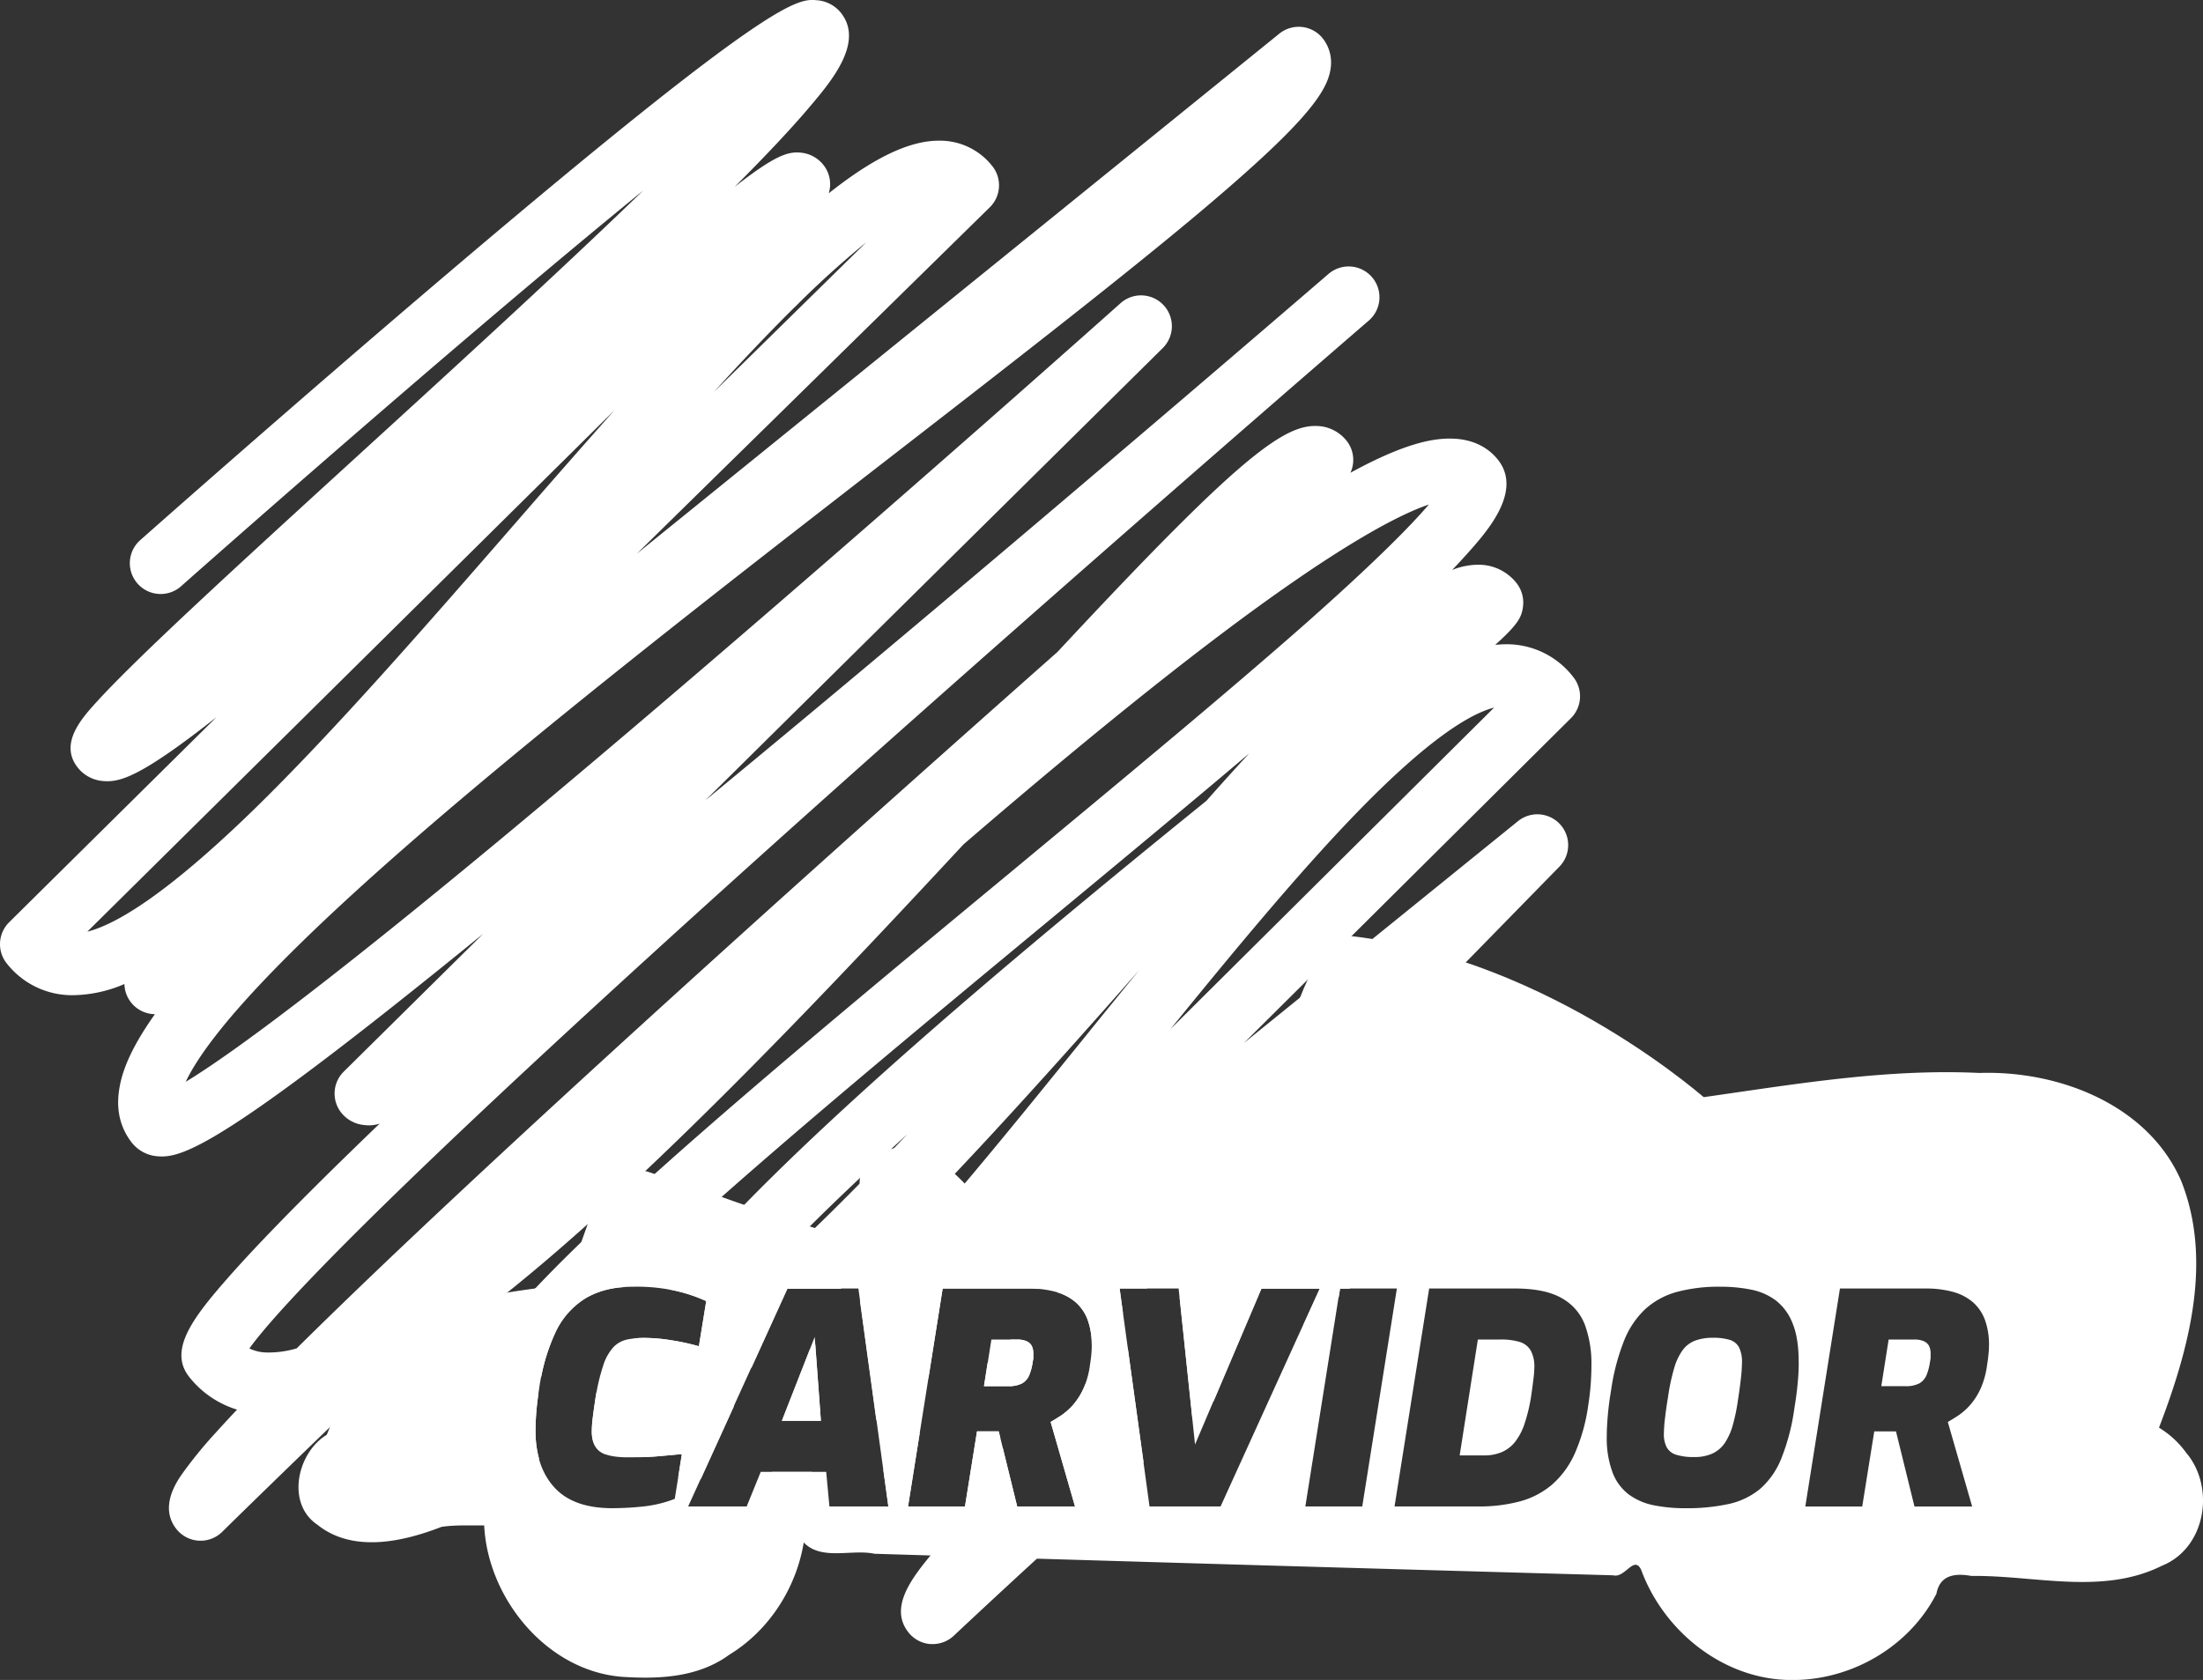 <svg id="Layer_1" data-name="Layer 1" xmlns="http://www.w3.org/2000/svg" viewBox="0 0 750.55 572.5"><rect x="0" y="0" width="750.55" height="572.5" fill="#333333" stroke="none"/><title>carvidor</title><path d="M968.63,592.57s11.92-85.52,32.85-83c68.37,8.22,121.54,56.59,121.54,56.59Z" transform="translate(-540.55 -190.5)" style="fill:#fff;isolation:isolate"/><path d="M890.35,647.59A7.82,7.82,0,0,0,887,647h-8.69l-2.5,15.9h8.1a9.91,9.91,0,0,0,4.84-.95,5.75,5.75,0,0,0,2.45-2.8,18.19,18.19,0,0,0,1.2-4.65,5.66,5.66,0,0,0,.2-1.45v-1.25a5.8,5.8,0,0,0-.5-2.55A3.49,3.49,0,0,0,890.35,647.59Z" transform="translate(-540.55 -190.5)" style="fill:#fff;isolation:isolate"/><path d="M1129.82,647.09a19.89,19.89,0,0,0-5.8-.7,17,17,0,0,0-6,1,9.4,9.4,0,0,0-4.19,3.2,19.82,19.82,0,0,0-2.9,6.15,69.64,69.64,0,0,0-2.1,9.9c-.4,2.4-.74,4.73-1,7a48.09,48.09,0,0,0-.4,5.4,9.53,9.53,0,0,0,1,4.75,5.55,5.55,0,0,0,3.3,2.5,19.75,19.75,0,0,0,6,.75,14.61,14.61,0,0,0,6.25-1.2,10.41,10.41,0,0,0,4.2-3.6,20.87,20.87,0,0,0,2.7-6,62.5,62.5,0,0,0,1.75-8.39q.6-3.81,1-7.3a53.58,53.58,0,0,0,.4-5.6,11.25,11.25,0,0,0-1-5.3A5.34,5.34,0,0,0,1129.82,647.09Z" transform="translate(-540.55 -190.5)" style="fill:#fff;isolation:isolate"/><path d="M1058.4,647.84a21.72,21.72,0,0,0-6.65-.85h-7.7l-6.2,39.49h8.4a15,15,0,0,0,6-1.15,11.7,11.7,0,0,0,4.55-3.55,20.67,20.67,0,0,0,3.19-6.2,57.92,57.92,0,0,0,2.2-9.19c.34-2.33.6-4.35.8-6a35.88,35.88,0,0,0,.3-3.85,11.48,11.48,0,0,0-1.2-5.75A6.59,6.59,0,0,0,1058.4,647.84Z" transform="translate(-540.55 -190.5)" style="fill:#fff;isolation:isolate"/><polygon points="266.38 484.19 279.67 484.19 277.57 455.6 266.38 484.19" style="fill:#fff;isolation:isolate"/><path d="M1285.35,685.55a31.57,31.57,0,0,0-9.24-8.52c10.07-26.31,18.45-56.65,7.57-84.06-11.32-26.11-41.87-37.72-68.74-36.82-31.43-1.51-62.48,3.76-93.46,8.18-50.53,9.34-103.13,16.33-159.92,26.61h0c-27.42,4.82-55,9.59-82.36,14.23-7.52-8.95-15.61-18.67-26.35-23.66-9.12-2-23.42,5.63-18.38,16.43,2.21,4.54,5.61,9.4,7.07,13.73-16,2.64-30.42-6.22-45.65-10-10.3-3.27-20-7.63-30.31-10.3-5.88-2.42-15.74-5.35-19.82,1.7-3.58,10.87-7.5,21.66-11.34,32.38-.62,4.8-8.07,2.61-11.69,4.16-22.44,3-48.49,8.22-61.15,29.25-4.65,6.11-6.84,13.86-9.71,20.6-10,6-14,23.41-3.16,30.66,12.06,9.67,29.15,5.81,42.27.71,4.8-.71,9.69-.43,14.53-.49,1.22,24.9,21.27,49.43,46.75,51.58,12.69.86,26.12.29,36.78-7.53,13.51-8.24,22.78-22.68,25.34-38.23,6.07,6.28,16.27,2.18,24.11,3.84q125.78,3.84,251.59,7.34c4.14,1.09,7.06-6.84,9.55-2,7.23,19.77,25.57,35.44,46.75,37.47,21.83,2,43.84-9.64,53.9-29.17,1.17-6.35,6.18-7.12,11.91-6.08,21.55-.29,44.57,6.65,64.9-3.47C1292.11,718.05,1295.37,697.37,1285.35,685.55ZM770.44,701.28a41.28,41.28,0,0,1-10.69,2.6,102.45,102.45,0,0,1-10.6.59q-13.29,0-19.74-7.09T723,678.08q0-3.2.3-6.74t.9-7.35a67.71,67.71,0,0,1,5.6-19.45,27,27,0,0,1,10.29-11.64q6.51-3.9,16.3-3.9a60.73,60.73,0,0,1,15.44,1.65,51.87,51.87,0,0,1,9.35,3.25l-2.5,15.39a75.23,75.23,0,0,0-9.1-2,59.06,59.06,0,0,0-9.59-.85,28.5,28.5,0,0,0-5.8.55,9.11,9.11,0,0,0-4.6,2.55,16.78,16.78,0,0,0-3.5,6.2,68.77,68.77,0,0,0-2.7,11.6q-.5,3.39-.85,6.15a39.42,39.42,0,0,0-.35,4.84c0,3.07.89,5.3,2.65,6.7s5,2.1,9.55,2.1q6.3,0,10.3-.35t8.19-.75Zm52.69,2.6-1.1-11.8h-22.3l-4.79,11.8H775l33.79-74.28H833l10.2,74.28Zm89.22-51.74q-.15,1.65-.45,3.45a28.44,28.44,0,0,1-2.35,8.4,22.91,22.91,0,0,1-3.65,5.55,22.29,22.29,0,0,1-4,3.45c-1.34.86-2.47,1.56-3.4,2.09l8.3,28.8H887.1l-6.29-25.6h-7.4l-4.1,25.6H849.92l11.79-74.28H890.9a34.17,34.17,0,0,1,9.35,1.15,17.32,17.32,0,0,1,6.75,3.5,14.81,14.81,0,0,1,4.1,6,24.46,24.46,0,0,1,1.4,8.74Q912.5,650.49,912.35,652.14Zm19.84,51.74L922,629.6h20.1l5.59,53.18,22.6-53.18h19.89l-33.79,74.28Zm53.08,0,11.8-74.28h19.39l-11.8,74.28Zm97.22-41.59q-.26,3.5-.85,7.2a61.61,61.61,0,0,1-4.55,16.29,30.82,30.82,0,0,1-7.7,10.6,28.22,28.22,0,0,1-10.94,5.75,53.79,53.79,0,0,1-14.3,1.75h-28.49l11.8-74.28h29.09q10.4,0,16.09,3.3a17.48,17.48,0,0,1,7.9,9.15,38.44,38.44,0,0,1,2.2,13.54C1082.74,657.72,1082.65,660,1082.49,662.29ZM1153,662c-.26,2.8-.63,5.56-1.1,8.3a72.25,72.25,0,0,1-4.45,17.19,27.09,27.09,0,0,1-7.24,10.4,25.21,25.21,0,0,1-10.7,5.15,67,67,0,0,1-14.79,1.44,54,54,0,0,1-10.7-1,21.44,21.44,0,0,1-8.5-3.65,16.87,16.87,0,0,1-5.55-7.45,33.33,33.33,0,0,1-2-12.4c0-2.26.14-4.81.4-7.64s.64-5.59,1.1-8.25a73.54,73.54,0,0,1,4.45-16.85,29.65,29.65,0,0,1,7.3-10.74,26.38,26.38,0,0,1,10.7-5.75,54.86,54.86,0,0,1,14.74-1.75,52,52,0,0,1,10.55,1,20.64,20.64,0,0,1,8.45,3.75,18.06,18.06,0,0,1,5.64,7.8q2.06,5,2.05,13.14Q1153.41,657.8,1153,662Zm65-9.85q-.15,1.65-.45,3.45a28.44,28.44,0,0,1-2.35,8.4,22.91,22.91,0,0,1-3.65,5.55,21.63,21.63,0,0,1-4,3.45c-1.33.86-2.46,1.56-3.39,2.09l8.29,28.8H1192.8l-6.3-25.6h-7.4l-4.1,25.6h-19.39l11.8-74.28h29.19a34.1,34.1,0,0,1,9.34,1.15,17.32,17.32,0,0,1,6.75,3.5,14.71,14.71,0,0,1,4.1,6,24.46,24.46,0,0,1,1.4,8.74Q1218.19,650.49,1218,652.14Z" transform="translate(-540.55 -190.5)" style="fill:#fff;isolation:isolate"/><path d="M1196.05,647.59a7.85,7.85,0,0,0-3.35-.6H1184l-2.5,15.9h8.1a10,10,0,0,0,4.85-.95,5.8,5.8,0,0,0,2.45-2.8,18.61,18.61,0,0,0,1.2-4.65,6.13,6.13,0,0,0,.2-1.45v-1.25a6,6,0,0,0-.5-2.55A3.57,3.57,0,0,0,1196.05,647.59Z" transform="translate(-540.55 -190.5)" style="fill:#fff;isolation:isolate"/><path d="M1035.94,609.92a10.5,10.5,0,0,0,1.56-14.77,12.74,12.74,0,0,0-9.17-4.64c-3.79-.25-8.67.38-20.74,8.06,3.24-3.36,6.4-6.65,9.44-9.84,7.48-7.41,14.32-14.25,20.22-20.26,7.7-7.85,13.25-13.74,17-18a71.23,71.23,0,0,0,5-6.2c5.06-7.35,2.49-12.55.51-15a10.5,10.5,0,0,0-16-.35c-.27.29-17.35,19.56-41.55,45-11,10.88-23,22.67-34.51,34-8.19,8-16.71,16.39-25.25,24.79l4.37,41.49c2.5-2.18,4.93-4.3,7.28-6.33l16.23-38.19h19.89l-5.71,12.55c4.49-3.66,8.52-6.88,12.16-9.72l.45-2.83h3.19c16.41-12.61,23.51-16.5,26.37-17.7A10.5,10.5,0,0,0,1035.94,609.92Z" transform="translate(-540.55 -190.5)" style="fill:#fff"/><path d="M888.75,661.94a5.75,5.75,0,0,0,2.45-2.8,18.19,18.19,0,0,0,1.2-4.65,5.66,5.66,0,0,0,.2-1.45v-1.25a5.8,5.8,0,0,0-.5-2.55,3.49,3.49,0,0,0-1.75-1.65A7.82,7.82,0,0,0,887,647h-2.1L877,655l-1.23,7.86h8.1A9.91,9.91,0,0,0,888.75,661.94Z" transform="translate(-540.55 -190.5)" style="fill:#fff"/><path d="M924.75,649.72Q917,656.6,910.3,662.23c-.24.62-.48,1.2-.75,1.76a22.91,22.91,0,0,1-3.65,5.55,22.29,22.29,0,0,1-4,3.45c-1.34.86-2.47,1.56-3.4,2.09l8.3,28.8H887.1l-4.92-20c-3.94,2.69-7.41,4.88-10.46,6.65l9.66-9.88-.57-2.35h-7.4l-4.1,25.6H849.92l4-25.2-12.42,12.7,1.72,12.5H833a10.45,10.45,0,0,0,2.33,7.14c2.82,3.49,8.05,7.7,16.86,7.89a33.44,33.44,0,0,0,7.28-.66l-.9,1.08c-6.91,8.38-15.5,18.81-8.42,27.56a10.52,10.52,0,0,0,7.46,3.87l.7,0a10.5,10.5,0,0,0,7.2-2.86c.33-.3,30.25-28.49,64.65-59.11Z" transform="translate(-540.55 -190.5)" style="fill:#fff"/><path d="M803.42,692.08a10.5,10.5,0,0,0,13.51.25l.31-.25Z" transform="translate(-540.55 -190.5)" style="fill:#fff"/><path d="M818.32,648.74c-.64.59-1.28,1.18-1.91,1.74l-9.48,24.2h13.3Z" transform="translate(-540.55 -190.5)" style="fill:#fff"/><path d="M723,678.08q0-3.2.3-6.74c.16-1.88.4-3.82.68-5.8a12.94,12.94,0,0,1-1.85-1.34,33.86,33.86,0,0,1,2.86-4.66,62,62,0,0,1,4.81-15,27,27,0,0,1,10.29-11.64,29,29,0,0,1,12.83-3.75c6.71-6.49,14.82-14.06,24.67-22.9,33.54-30.14,77.4-66.48,119.81-101.62,24.23-20.08,47.68-39.51,68.74-57.37Q959,455,951.56,463.41c-36.15,29.28-77.77,63.57-113.49,95.78-35.48,32-56.85,54.45-69.7,70.71q1.82.32,3.42.75a51.87,51.87,0,0,1,9.35,3.25l-2.5,15.39a75.23,75.23,0,0,0-9.1-2,59.06,59.06,0,0,0-9.59-.85c-1.13,0-2.19.06-3.21.16a56.1,56.1,0,0,0-6.66,15.6c-2.27,1.09-4.36,2-6.3,2.69-.15.79-.29,1.6-.43,2.45q-.5,3.39-.85,6.15a39.42,39.42,0,0,0-.35,4.84c0,3.07.89,5.3,2.65,6.7a7.12,7.12,0,0,0,1.82,1,80.14,80.14,0,0,0,7.72-2.75,34.11,34.11,0,0,0,3.79,3.81c2.52,0,4.7-.15,6.52-.31q4-.35,8.19-.75l-1.22,7.77a31.36,31.36,0,0,0,6.4.66h0c.45,0,.9,0,1.34,0l11.29-24.82c-5.61,2.91-9.69,3.86-12.63,3.87h0a9.38,9.38,0,0,1-3.85-.75,255.35,255.35,0,0,0,22.49-16.31l12.17-26.75H827c.57-.54,1.13-1.06,1.7-1.61,32.36-30.87,67.73-70.43,100-107q-8.87,10.81-18.32,22.53c-26.07,32.24-53,65.55-76.85,90.26l5.57,40.58L856.89,660l4.82-30.38H890.9c1.16,0,2.26.06,3.33.14l36.19-29.31-29.77,30.45a17.2,17.2,0,0,1,6.35,3.37,14.81,14.81,0,0,1,4.1,6,24.44,24.44,0,0,1,1.39,8.56l10.64-10.89L922,629.6h9.28l140.57-143.78a10.5,10.5,0,0,0-14.11-15.5l-93.39,75.62,111.41-110.7a10.5,10.5,0,0,0,.76-14.06,28.59,28.59,0,0,0-22.8-11.13h0a34.29,34.29,0,0,0-3.76.22c7.92-7.14,9.09-9.57,9.49-13.26a10.74,10.74,0,0,0-2.34-7.95,16.41,16.41,0,0,0-12.66-6.11,24.11,24.11,0,0,0-9.15,1.78c2.47-2.57,4.65-5,6.57-7.15,5.66-6.5,17.43-20,8.94-30.51-2.41-3-6.92-6.63-14.67-7.06-6.69-.37-16.58,1.25-35.5,11.6a10.51,10.51,0,0,0-1.39-11,13.34,13.34,0,0,0-10.1-4.94c-7.91-.25-18,5-45.85,32.7-12.33,12.23-26.57,27.24-42.5,44.33-33.28,29.47-73,64.83-112.22,100.3-56.41,51-100.9,92.23-132.22,122.58q-7.9,7.65-14.72,14.42a33.94,33.94,0,0,1-10.07,1.41,14.39,14.39,0,0,1-6.06-1.37c4.94-6.88,19.4-23.73,61.57-64.11,32.59-31.22,77-72,132-121.21,90-80.52,179.47-157.77,187.3-164.53l.5-.43,0,0h0a10.5,10.5,0,0,0-13.71-15.91h0l-.56.48c-7.17,6.18-79.47,68.46-154.28,131.14-21.72,18.21-40.75,34-57.44,47.75L936.73,309.08a10.5,10.5,0,0,0-14.38-15.29c-.74.66-74.86,66.85-152.45,133.12C662,519.12,620,549.37,603.83,559.16c1.95-4.15,5.67-10.25,12.75-18.94,11.93-14.64,31-33.59,56.67-56.31C721.61,441.1,787,390.39,844.74,345.64c38.47-29.82,74.8-58,101.36-80.14,38.71-32.3,46.85-43.51,47.83-52a13.28,13.28,0,0,0-2.79-10A10.49,10.49,0,0,0,976.37,202L757.5,379.21,877.77,261.14a10.5,10.5,0,0,0,.8-14.1,22.62,22.62,0,0,0-17.71-8.6h-.46c-10.42,0-22.77,6.26-37.5,17.93A10.52,10.52,0,0,0,821,246.6a11.16,11.16,0,0,0-7.85-4.1c-4.3-.35-8.72,1.06-22.32,11.69C802,243,810.52,233.9,816.63,226.64,824,217.93,835,204.78,827,194.81a11.58,11.58,0,0,0-8.13-4.23c-6.59-.55-14.77-1.21-125.39,92.75-53.13,45.12-104.88,91-105.4,91.46A10.5,10.5,0,0,0,602,390.5c.48-.44,49.3-43.71,100.66-87.44,23.32-19.84,42-35.41,57-47.61l-.48.47c-28.33,27.41-64.92,60.83-97.2,90.31-25.79,23.56-50.15,45.81-67.55,62.45-9.41,9-16.18,15.79-20.7,20.74-5.29,5.79-13.27,14.54-6.59,22.79a12.19,12.19,0,0,0,8.61,4.46c5.56.45,12.35-1.13,38.57-21.78l-70.65,69.9a10.51,10.51,0,0,0-.78,14.08A28.27,28.27,0,0,0,565,529.65a45.49,45.49,0,0,0,17.94-3.81,10.52,10.52,0,0,0,10.39,10.28c-9,12.66-11.62,20.75-12.33,26.85-1,8.27,2,13.85,4.57,17.07a12.36,12.36,0,0,0,8.76,4.51c7,.57,17.72-2.36,70.86-43.85q17.67-13.8,40-32l-47.53,47a10.5,10.5,0,0,0-.78,14.07,11.3,11.3,0,0,0,7.84,4.13,11.66,11.66,0,0,0,5.18-.49q-4.75,4.56-9.17,8.86c-18.92,18.4-33.25,33.13-42.6,43.79-11.9,13.57-20.42,24.69-13,33.82a33,33,0,0,0,16.19,11q-3.94,4.15-7.12,7.7a146.57,146.57,0,0,0-11.59,14.19c-2,2.85-7.86,11.51-1.89,18.89a10.49,10.49,0,0,0,15.53.87c.44-.43,21.1-20.78,53.1-51.44,21.83-11.61,48.66-32.28,81.64-62.72,38.58-35.59,79.73-79.1,117.8-120.1,33-28.41,61.75-51.95,86-70.32,41.77-31.64,62.6-42.15,72.56-45.51-5.87,6.89-17.68,19-41.47,40.1C958,427.15,922,456.93,884,488.46c-46.21,38.29-94,77.88-128.79,109.72-19,17.43-32.57,31-41.34,41.58-6.4,7.69-19.7,23.69-10.15,35.49a34.41,34.41,0,0,0,20.53,12.48A35.31,35.31,0,0,1,723,678.08Zm91.27-65.28c-6,5.71-11.6,10.85-16.86,15.48,12.23-13.5,28.45-29.49,48.41-47.73l3.81-3.47C837.58,589.78,825.69,601.87,814.23,612.8Zm-2.92-317.65a319.52,319.52,0,0,1,24.31-22.06l-51.91,51C793.33,313.55,802.56,303.82,811.31,295.15ZM570.29,508,749.84,330.36Q734.17,348,716.4,368.48c-30.41,34.94-61.85,71.07-89.46,98C596.92,495.67,579.88,505.57,570.29,508Zm431.79-39.8c24.84-25.74,39.26-34.43,47.51-36.57L939.33,541.19C961,514.52,982.75,488.23,1002.08,468.2Z" transform="translate(-540.55 -190.5)" style="fill:#fff"/></svg>